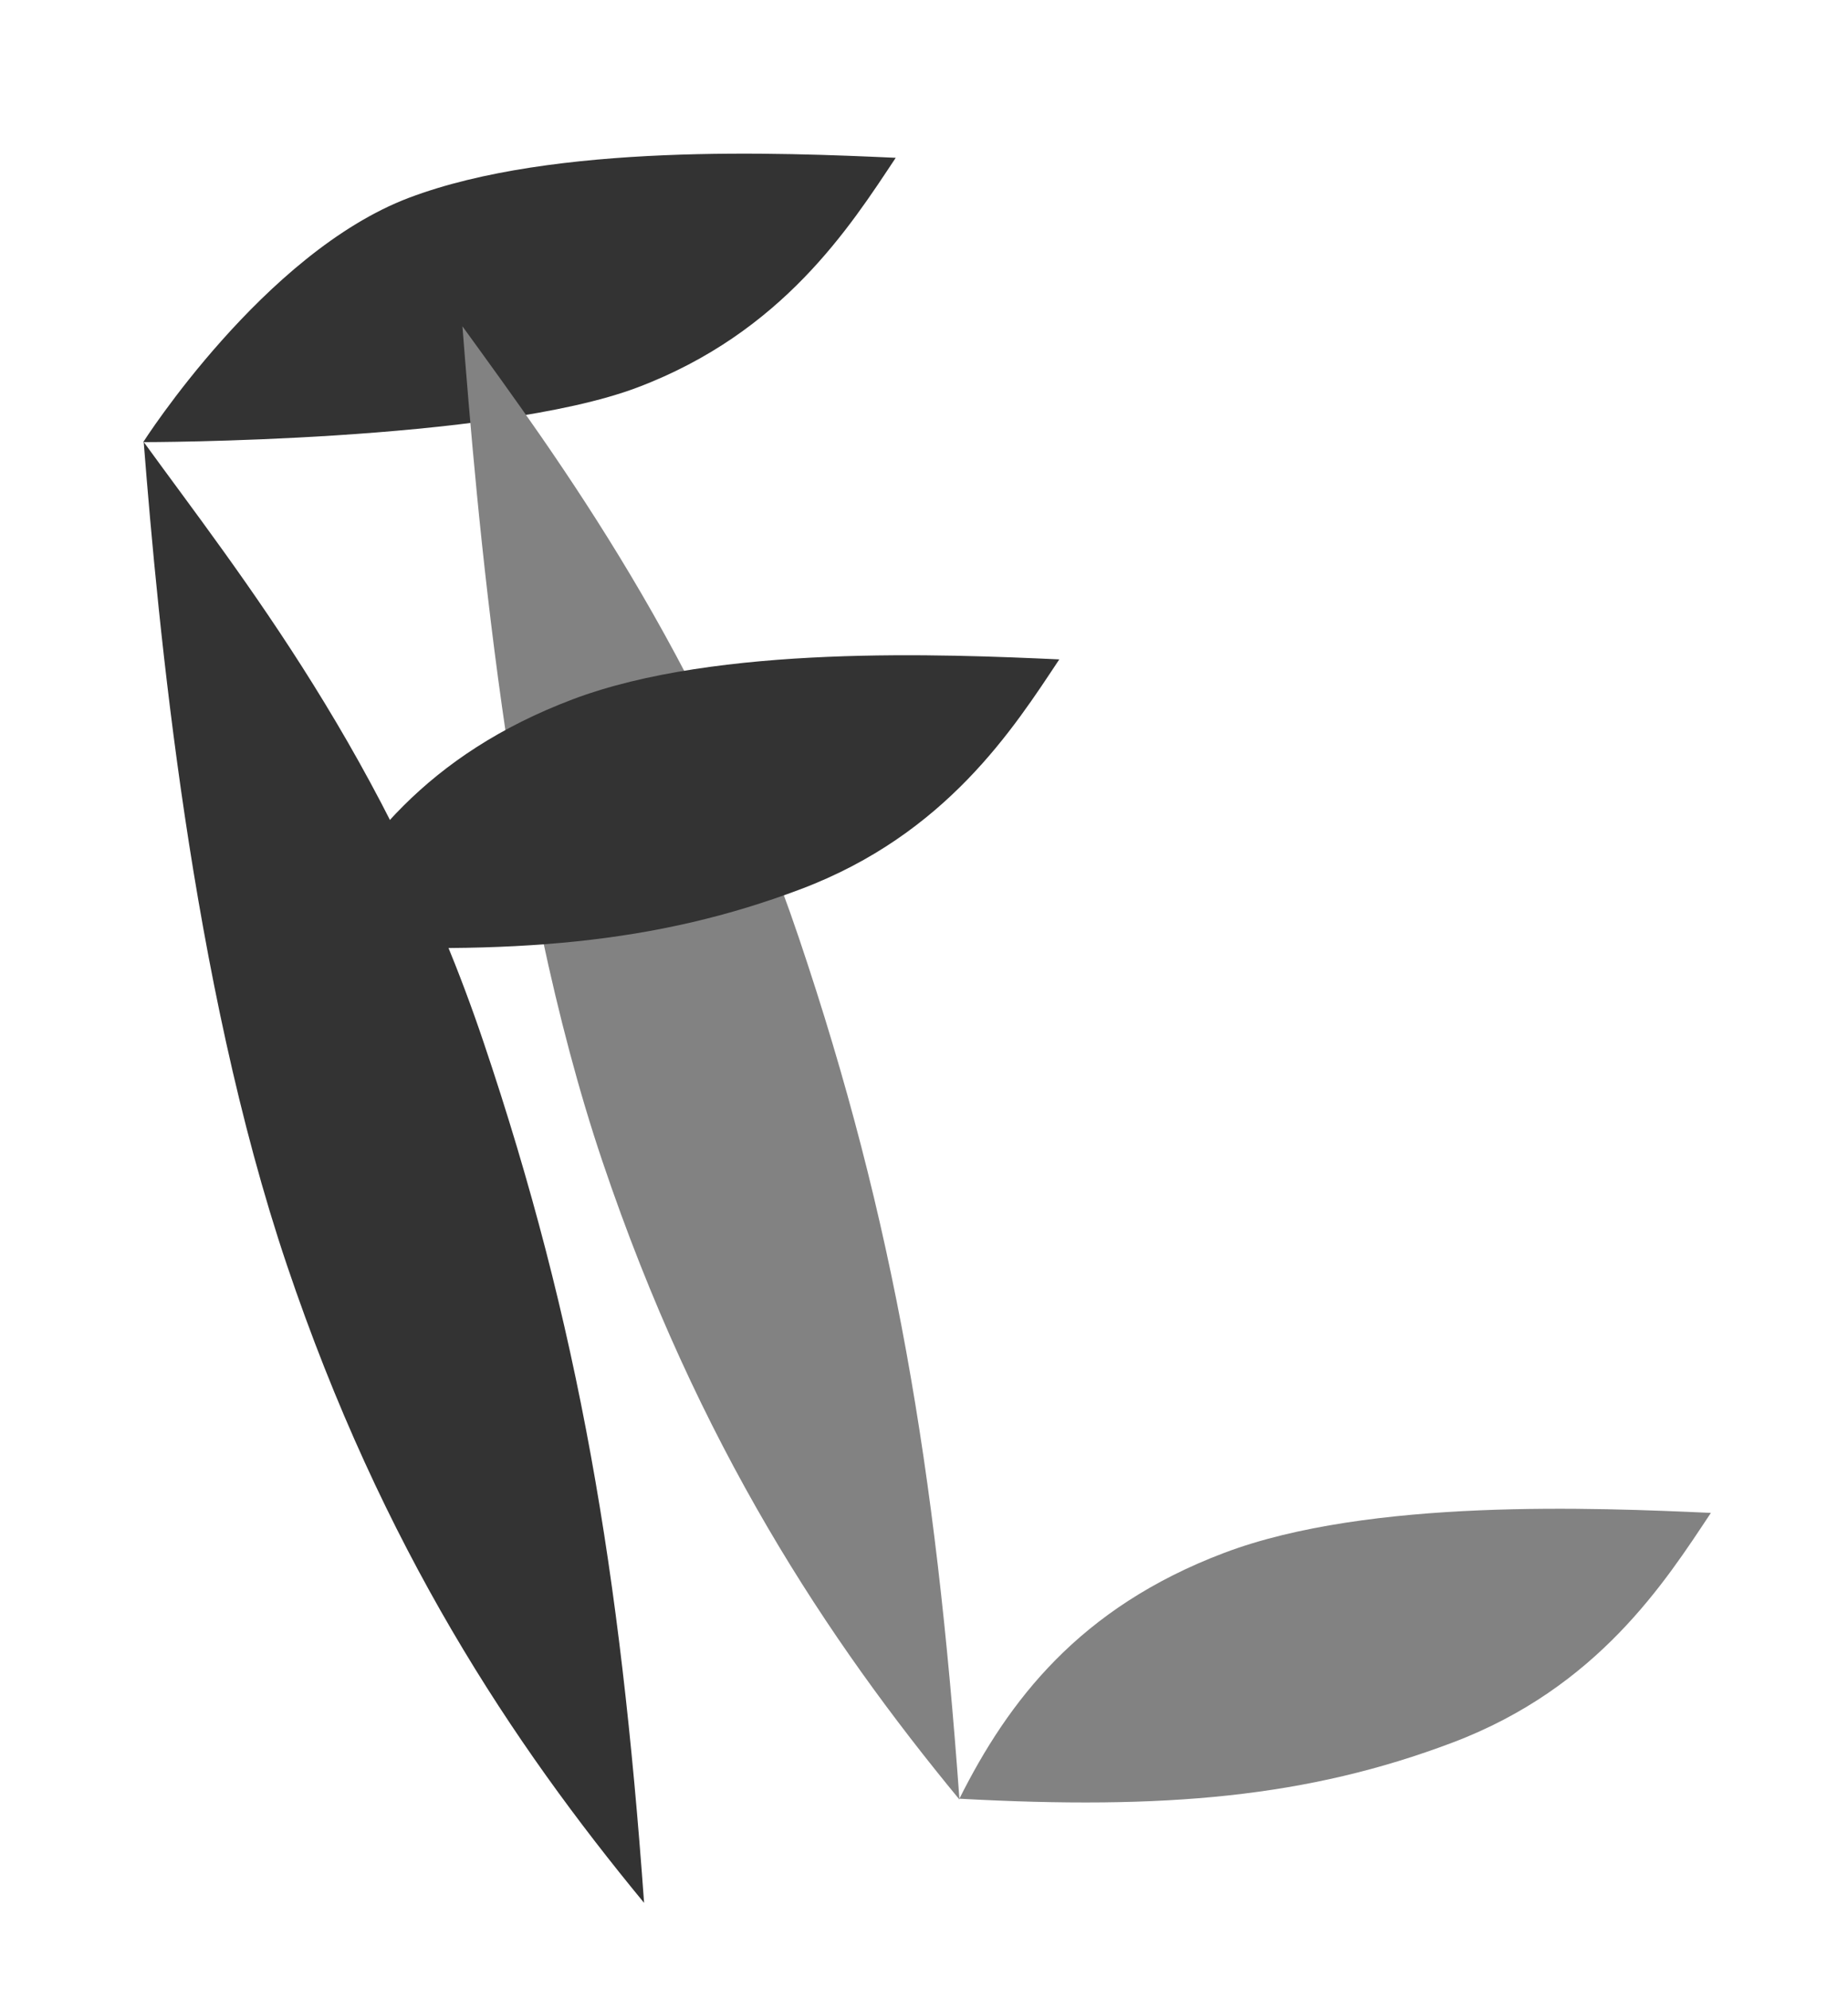<svg width="527" height="567" viewBox="0 0 527 567" fill="none" xmlns="http://www.w3.org/2000/svg">
<g filter="url(#filter0_dd)">
<path d="M168.965 223.381C168.965 311.81 88.006 458.357 88.006 458.357C88.006 458.357 0 312.798 0 224.369C0 135.94 58.626 45.316 88.22 0C119.906 53.875 168.965 134.952 168.965 223.381Z" transform="matrix(0.383 0.321 -0.468 0.177 221.646 8.671)" fill="#333333"/>
<path d="M168.705 427.639C168.705 598.49 142.406 726.63 88.085 882.28C39.733 748.032 0 600.399 0 429.547C0 258.696 53.947 87.553 83.495 -9.63312e-05C115.133 104.091 168.705 256.787 168.705 427.639Z" transform="matrix(0.334 -0.372 0.16 0.474 13.092 149.062)" fill="#333333"/>
<path d="M168.705 431.433C168.705 602.285 142.222 730.398 87.901 886.048C39.549 751.8 0 604.193 0 433.341C0 262.49 58.439 87.553 87.988 0C119.625 104.091 168.705 260.582 168.705 431.433Z" transform="matrix(0.334 -0.372 0.16 0.474 102.485 117.762)" fill="#828282"/>
<path d="M168.965 223.381C168.965 311.81 143.547 378.111 89.142 458.672C40.716 389.188 0 312.798 0 224.369C0 135.94 58.626 45.316 88.22 0C119.906 53.875 168.965 134.952 168.965 223.381Z" transform="matrix(0.383 0.321 -0.468 0.177 454.108 395)" fill="#828282"/>
<path d="M168.965 223.381C168.965 311.81 142.625 378.133 88.22 458.694C39.794 389.21 0 312.798 0 224.369C0 135.94 58.626 45.316 88.22 0C119.906 53.875 168.965 134.952 168.965 223.381Z" transform="matrix(0.383 0.321 -0.468 0.177 268.294 151.671)" fill="#333333"/>
</g>
<defs>
<filter id="filter0_dd" x="38.985" y="35.813" width="450.914" height="502.384" filterUnits="userSpaceOnUse" color-interpolation-filters="sRGB">
<feFlood flood-opacity="0" result="BackgroundImageFix"/>
<feColorMatrix in="SourceAlpha" type="matrix" values="0 0 0 0 0 0 0 0 0 0 0 0 0 0 0 0 0 0 255 0"/>
<feOffset dy="4"/>
<feGaussianBlur stdDeviation="2"/>
<feColorMatrix type="matrix" values="0 0 0 0 0 0 0 0 0 0 0 0 0 0 0 0 0 0 0.25 0"/>
<feBlend mode="normal" in2="BackgroundImageFix" result="effect1_dropShadow"/>
<feColorMatrix in="SourceAlpha" type="matrix" values="0 0 0 0 0 0 0 0 0 0 0 0 0 0 0 0 0 0 255 0"/>
<feOffset dy="4"/>
<feGaussianBlur stdDeviation="2"/>
<feColorMatrix type="matrix" values="0 0 0 0 0 0 0 0 0 0 0 0 0 0 0 0 0 0 0.25 0"/>
<feBlend mode="normal" in2="effect1_dropShadow" result="effect2_dropShadow"/>
<feBlend mode="normal" in="SourceGraphic" in2="effect2_dropShadow" result="shape"/>
</filter>
</defs>
</svg>
